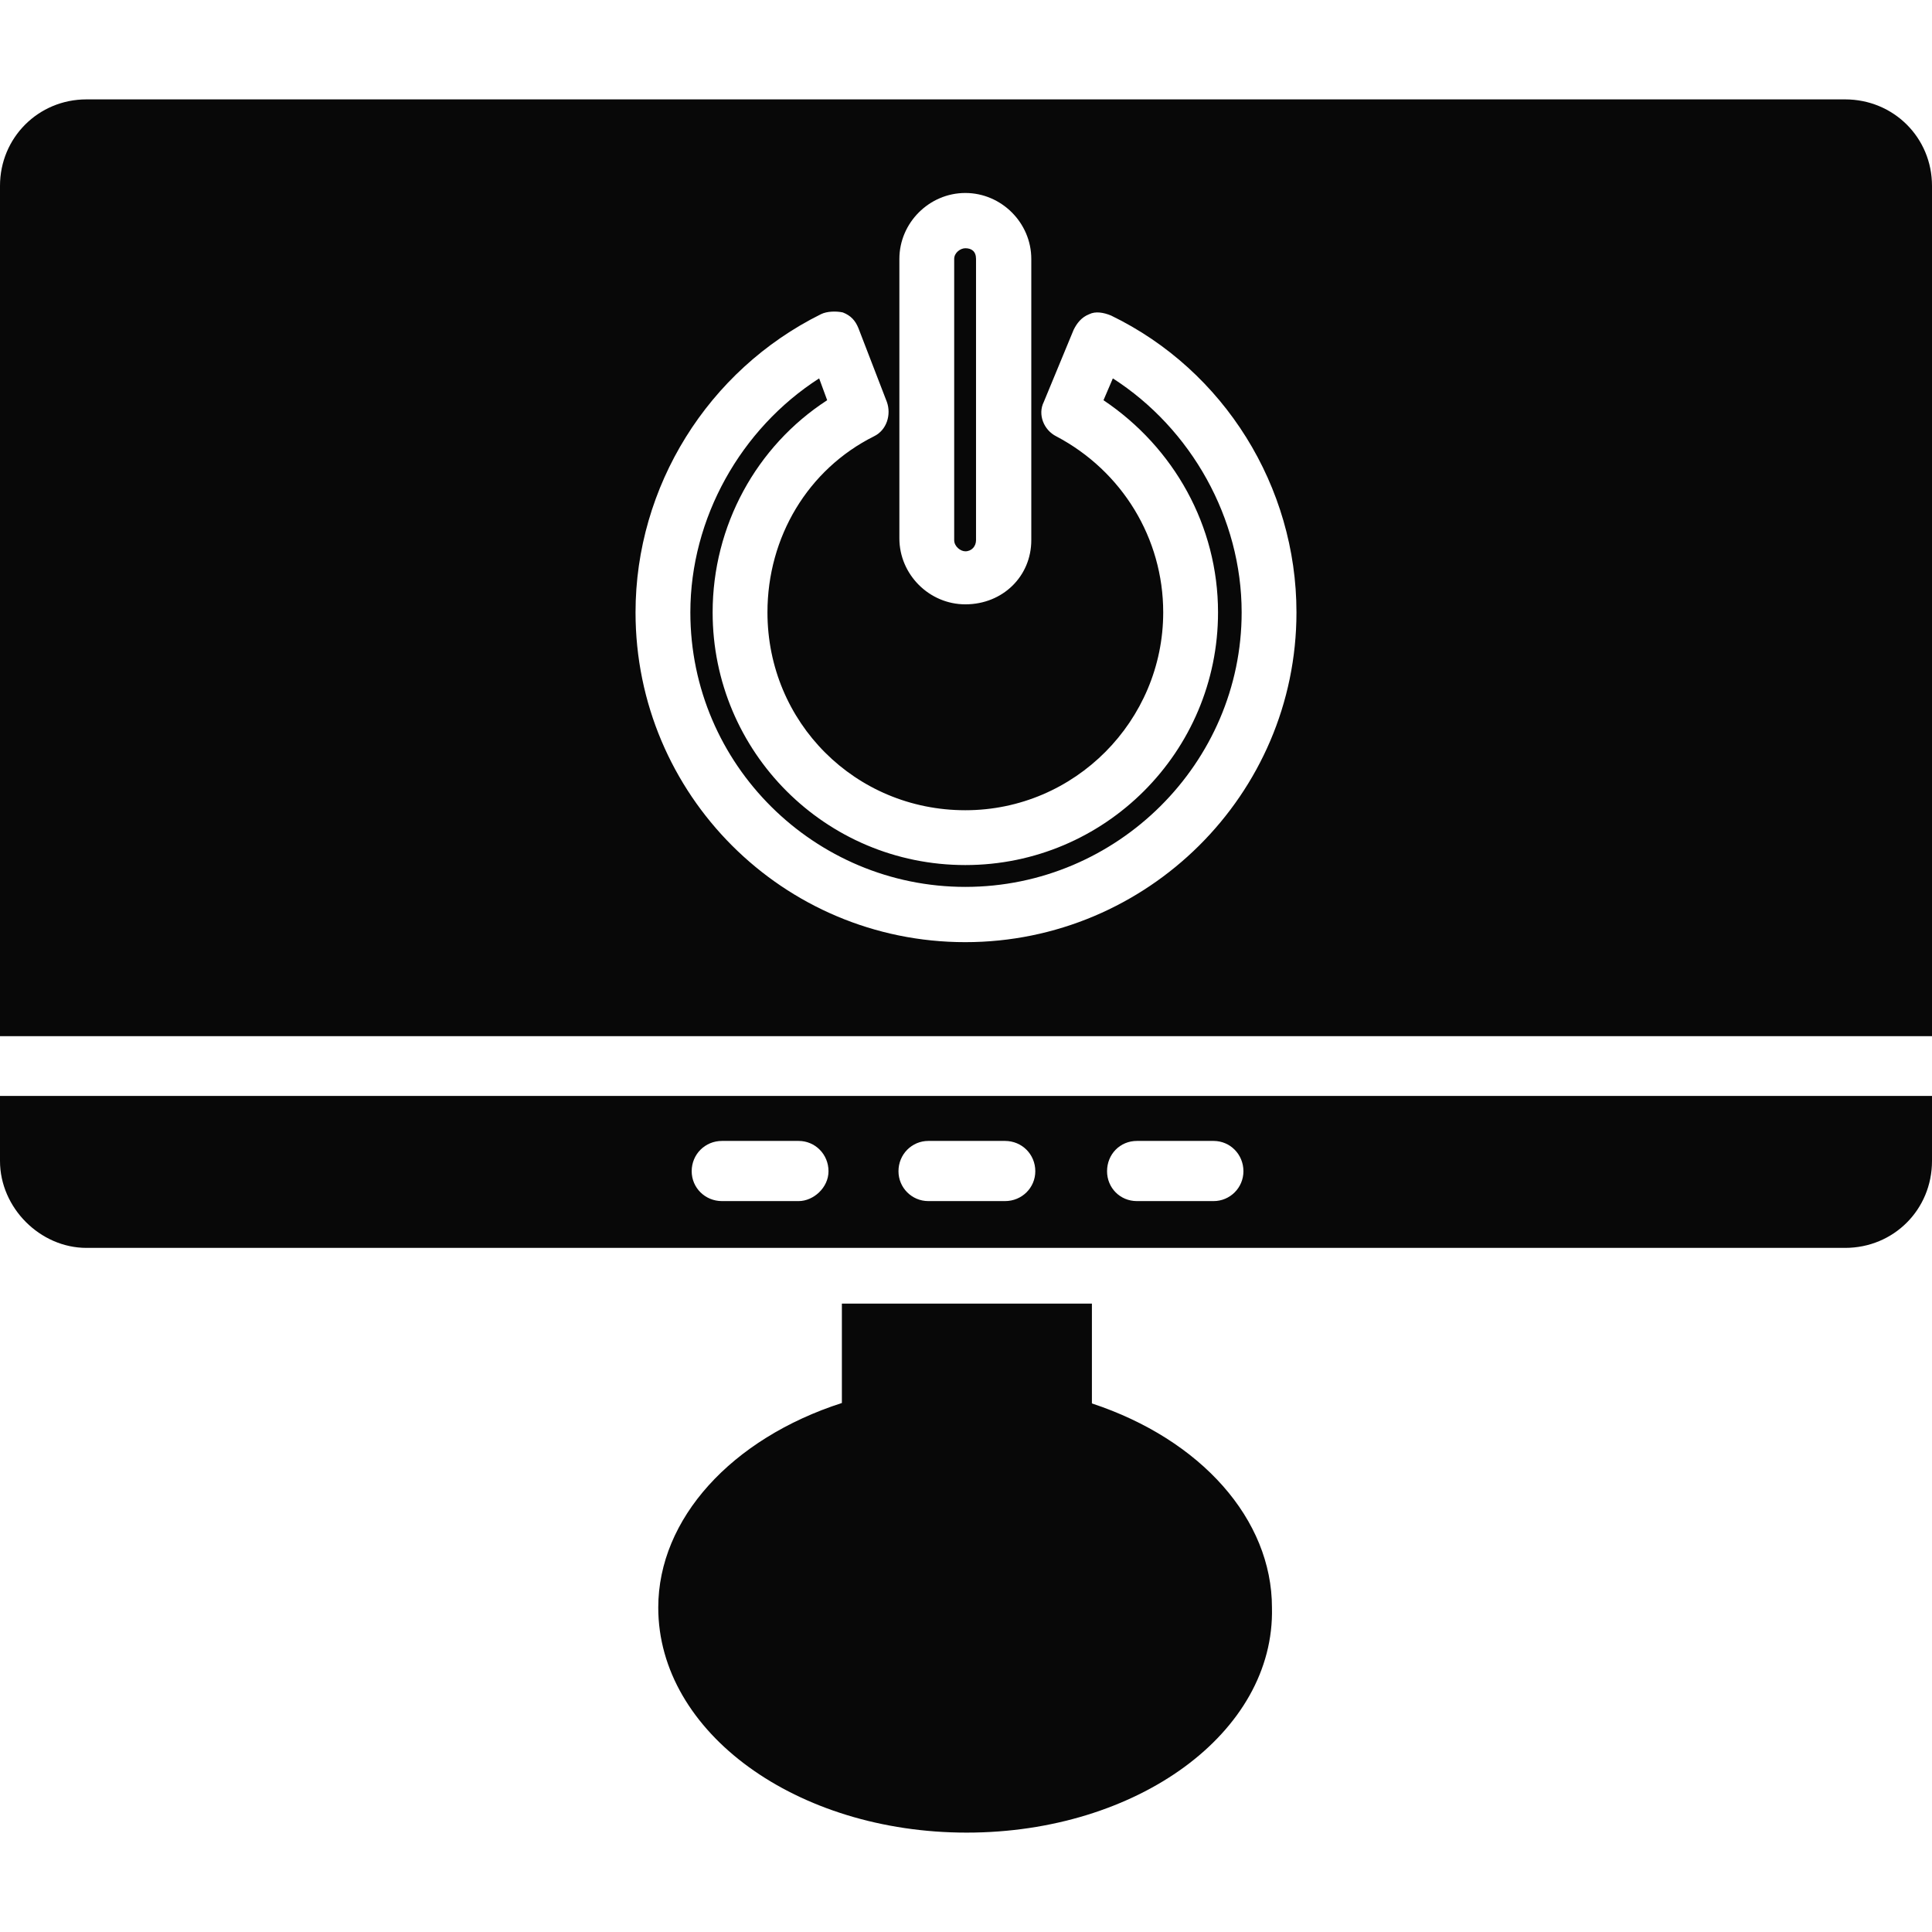 <svg xmlns="http://www.w3.org/2000/svg" fill-rule="evenodd" clip-rule="evenodd" image-rendering="optimizeQuality" shape-rendering="geometricPrecision" text-rendering="geometricPrecision" viewBox="0 0 4335 4335"><path fill="#080808" d="M4335 2325l0-1908c0-108-86-194-195-194l-3946 0c-108 0-194 86-194 194l0 1908 4335 0zm-2169-969c-81 0-148-67-148-148l0-627c0-81 67-148 148-148 81 0 148 67 148 148l0 631c0 81-64 144-148 144zm0-799c-11 0-25 10-25 24l0 631c0 14 14 25 25 25 14 0 24-11 24-25l0-631c0-17-10-24-24-24zm0 1557c-409 0-740-331-740-740 0-282 162-543 416-669 14-7 35-7 49-4 18 7 28 18 35 35l64 166c10 28 0 63-29 77-148 74-239 226-239 395 0 247 197 444 444 444 246 0 444-201 444-444 0-166-92-317-240-395-28-14-42-49-28-77l67-162c7-14 17-28 35-35 14-7 32-4 49 3 254 123 416 384 416 666 0 409-335 740-743 740zm-328-1265c-176 113-289 314-289 525 0 342 279 616 617 616 341 0 620-278 620-616 0-211-113-412-289-525l-21 49c158 106 257 282 257 476 0 313-254 567-567 567-314 0-567-254-567-567 0-194 98-373 257-476l-18-49zM4140 2800c109 0 195-86 195-195l0-146-4335 0 0 146c0 105 90 195 194 195l1762 0 427 0 1757 0zm-1350-172c0 37-30 67-67 67l-172 0c-38 0-67-30-67-67 0-38 29-68 67-68l172 0c37 0 67 30 67 68zm-467 0c0 37-30 67-68 67l-172 0c-37 0-67-30-67-67 0-38 30-68 67-68l172 0c38 0 68 30 68 68zm-464 0c0 37-34 67-67 67l-172 0c-38 0-68-30-68-67 0-38 30-68 68-68l172 0c37 0 67 30 67 68zM2854 3607c0-198-159-377-404-458l0-224-561 0 0 223c-248 80-412 260-412 459 0 281 311 505 692 505 382 0 692-224 685-505z" class="color000000 svgShape"/></svg>